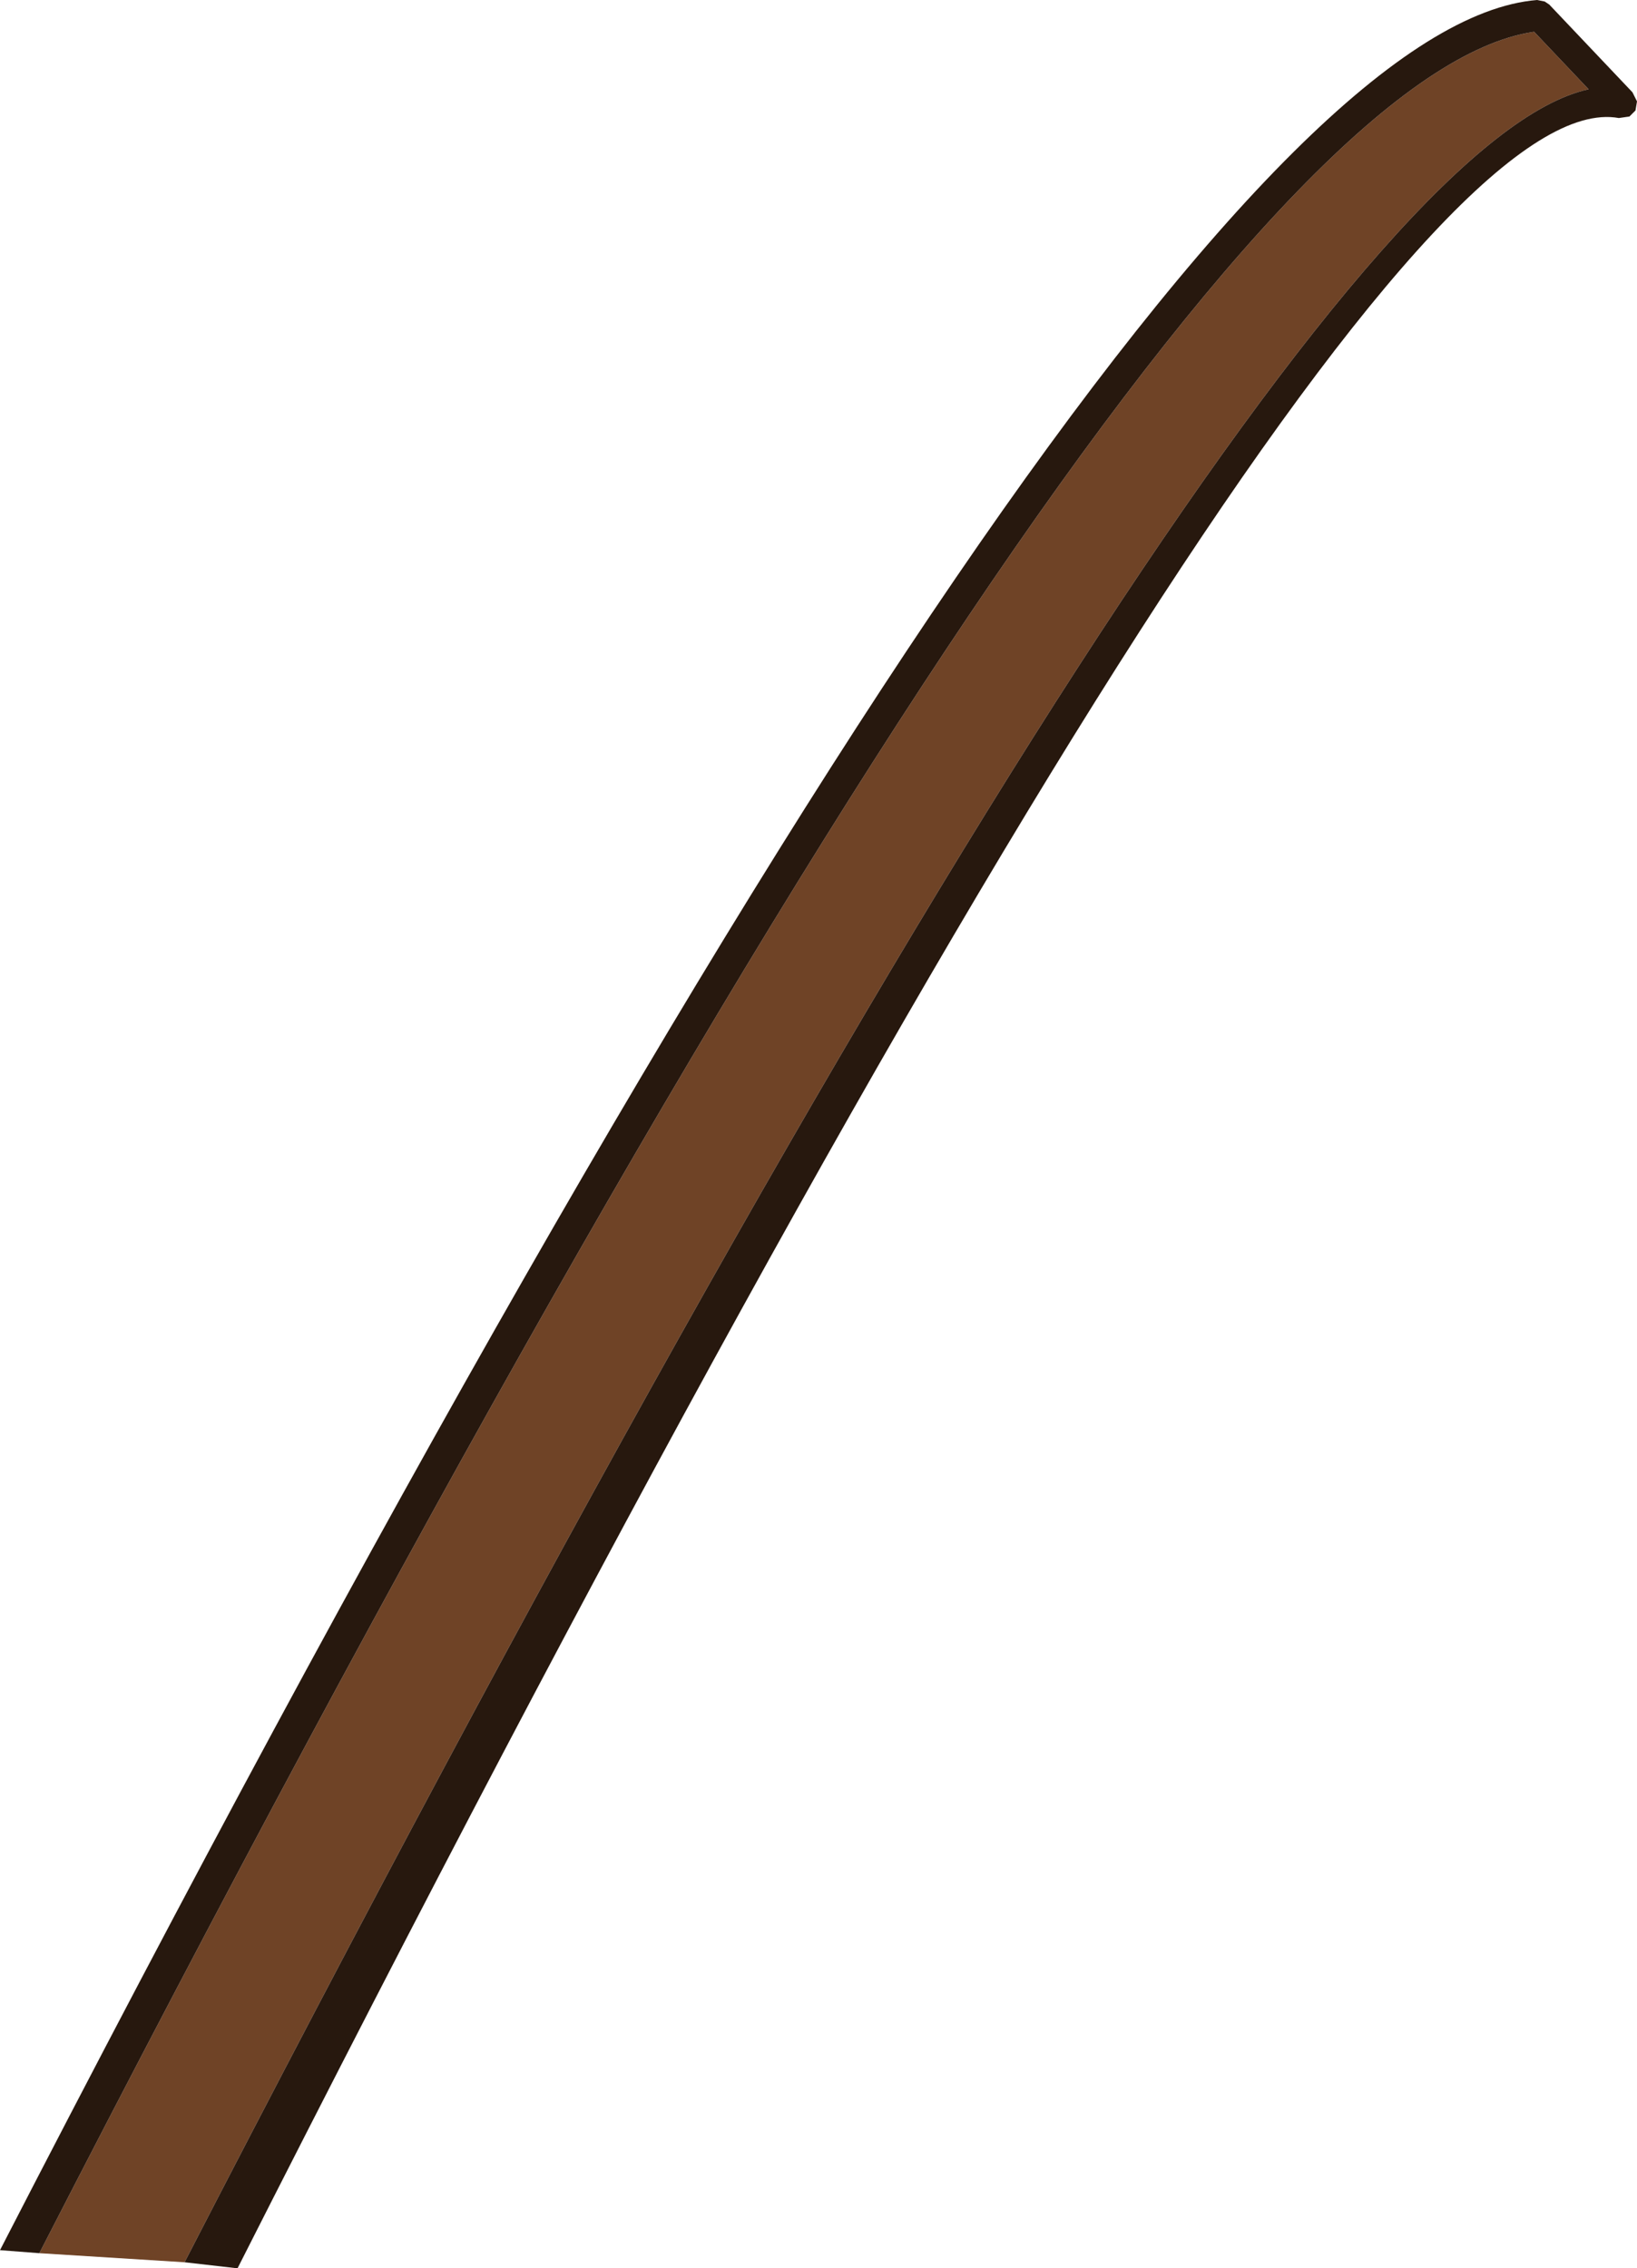 <?xml version="1.0" encoding="UTF-8" standalone="no"?>
<svg xmlns:ffdec="https://www.free-decompiler.com/flash" xmlns:xlink="http://www.w3.org/1999/xlink" ffdec:objectType="shape" height="74.95px" width="54.1px" xmlns="http://www.w3.org/2000/svg">
  <g transform="matrix(1.0, 0.0, 0.0, 1.0, 33.05, 118.0)">
    <path d="M-31.75 -43.55 Q5.0 -115.1 17.65 -116.95 L19.45 -115.05 Q8.9 -112.75 -26.95 -43.25 L-31.75 -43.55" fill="#6f4326" fill-rule="evenodd" stroke="none"/>
    <path d="M-26.95 -43.25 Q8.9 -112.75 19.45 -115.05 L17.65 -116.95 Q5.0 -115.1 -31.75 -43.55 L-33.05 -43.65 Q4.7 -116.95 17.75 -118.0 L18.0 -117.95 18.15 -117.85 20.9 -114.95 21.05 -114.65 21.0 -114.35 20.8 -114.15 20.45 -114.1 Q11.6 -115.7 -25.2 -43.05 L-26.95 -43.25" fill="#27180e" fill-rule="evenodd" stroke="none"/>
  </g>
</svg>
